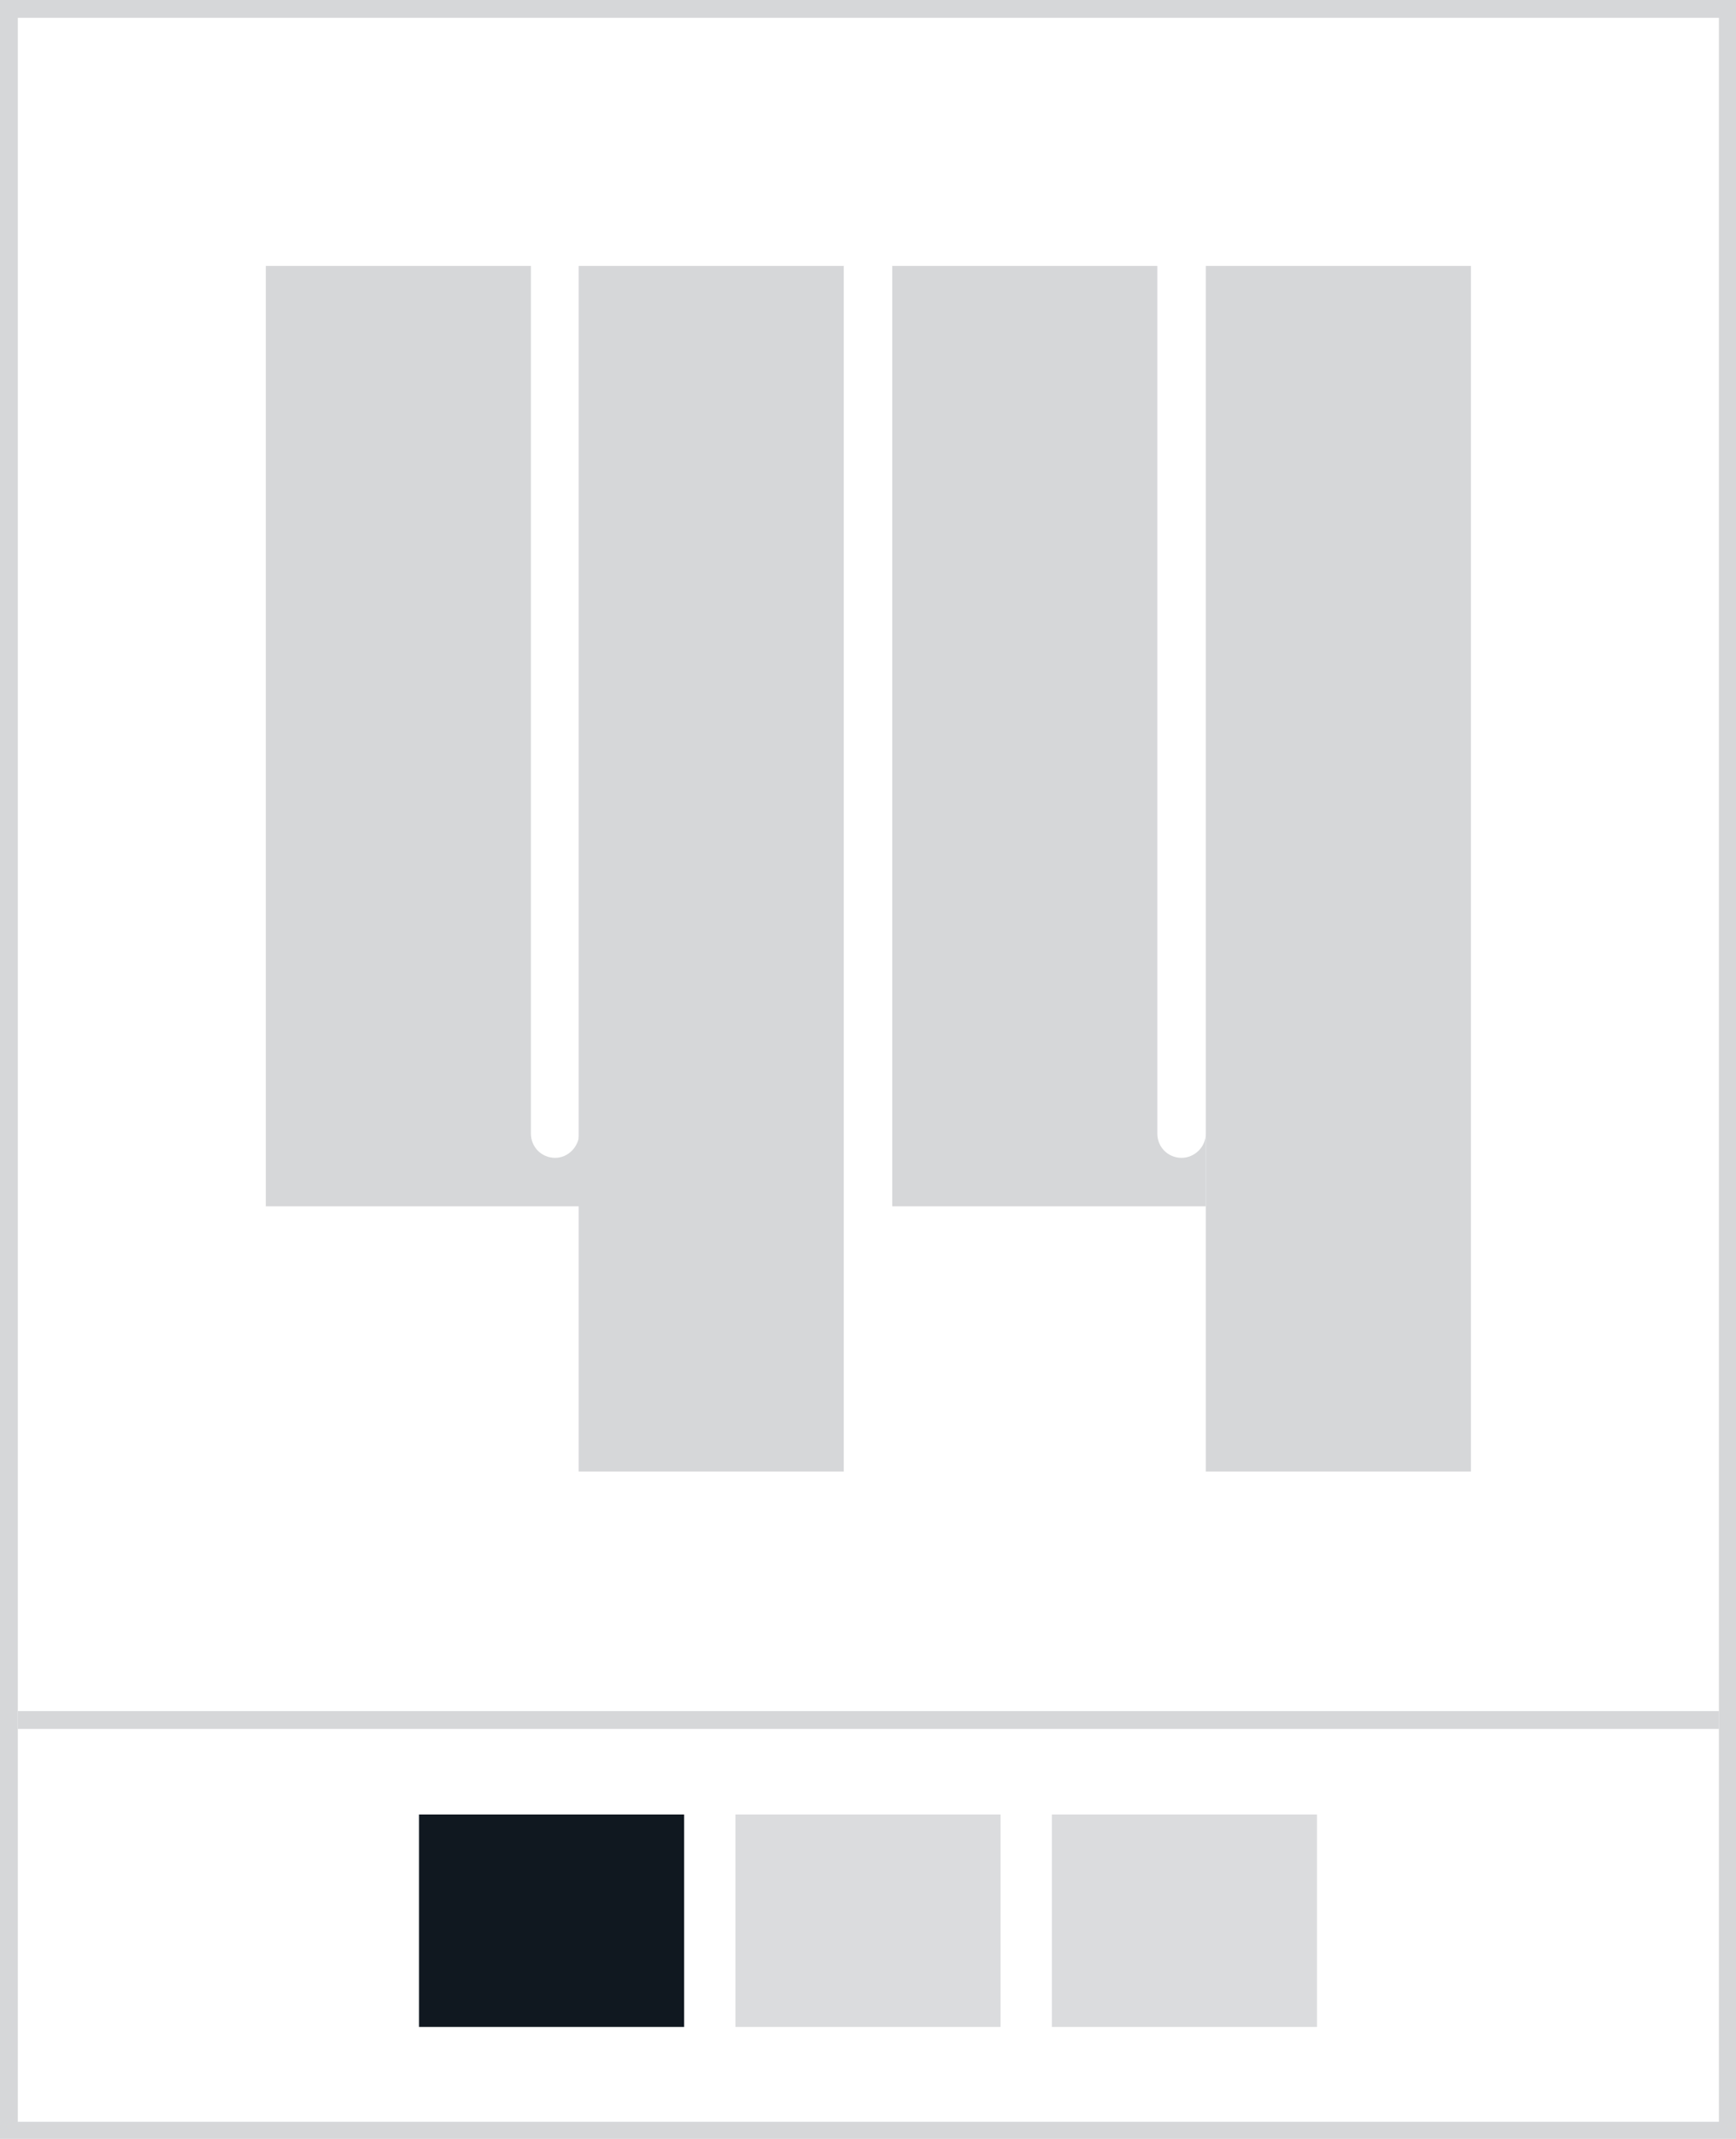 <?xml version="1.0" encoding="utf-8"?>
<!-- Generator: Adobe Illustrator 26.3.1, SVG Export Plug-In . SVG Version: 6.00 Build 0)  -->
<svg version="1.1" id="Layer_1" xmlns="http://www.w3.org/2000/svg" xmlns:xlink="http://www.w3.org/1999/xlink" x="0px" y="0px"
	 viewBox="0 0 24.36 30" style="enable-background:new 0 0 24.36 30;" xml:space="preserve">
<style type="text/css">
	.st0{fill:#D6D7D9;}
	.st1{fill:#101820;}
	.st2{fill:#DBDCDE;}
</style>
<g>
	<rect x="8.12" y="3.73" class="st0" width="3.72" height="16.91"/>
	<path class="st0" d="M7.79,16.24c-0.19,0-0.34-0.15-0.34-0.34V3.73H3.73v13.19h3.72h0.68V15.9C8.12,16.09,7.97,16.24,7.79,16.24z"
		/>
</g>
<g>
	<rect x="16.92" y="3.73" class="st0" width="3.72" height="16.91"/>
	<path class="st0" d="M16.58,16.24c-0.19,0-0.34-0.15-0.34-0.34V3.73h-3.72v13.19h3.72h0.68V15.9
		C16.92,16.09,16.76,16.24,16.58,16.24z"/>
</g>
<g>
	<rect x="5.88" y="25.45" class="st1" width="3.72" height="2.98"/>
</g>
<g>
	<rect x="14.76" y="25.45" class="st2" width="3.72" height="2.98"/>
</g>
<g>
	<rect x="10.32" y="25.45" class="st2" width="3.72" height="2.98"/>
</g>
<g>
	<rect x="0.25" y="24" class="st0" width="23.87" height="0.25"/>
</g>
<g>
	<path class="st0" d="M24.12,0.25v29.51H0.25V0.25H24.12 M24.36,0h-0.25H0.25H0v0.25v29.51V30h0.25h23.87h0.25v-0.25V0.25V0H24.36z"
		/>
</g>
</svg>
